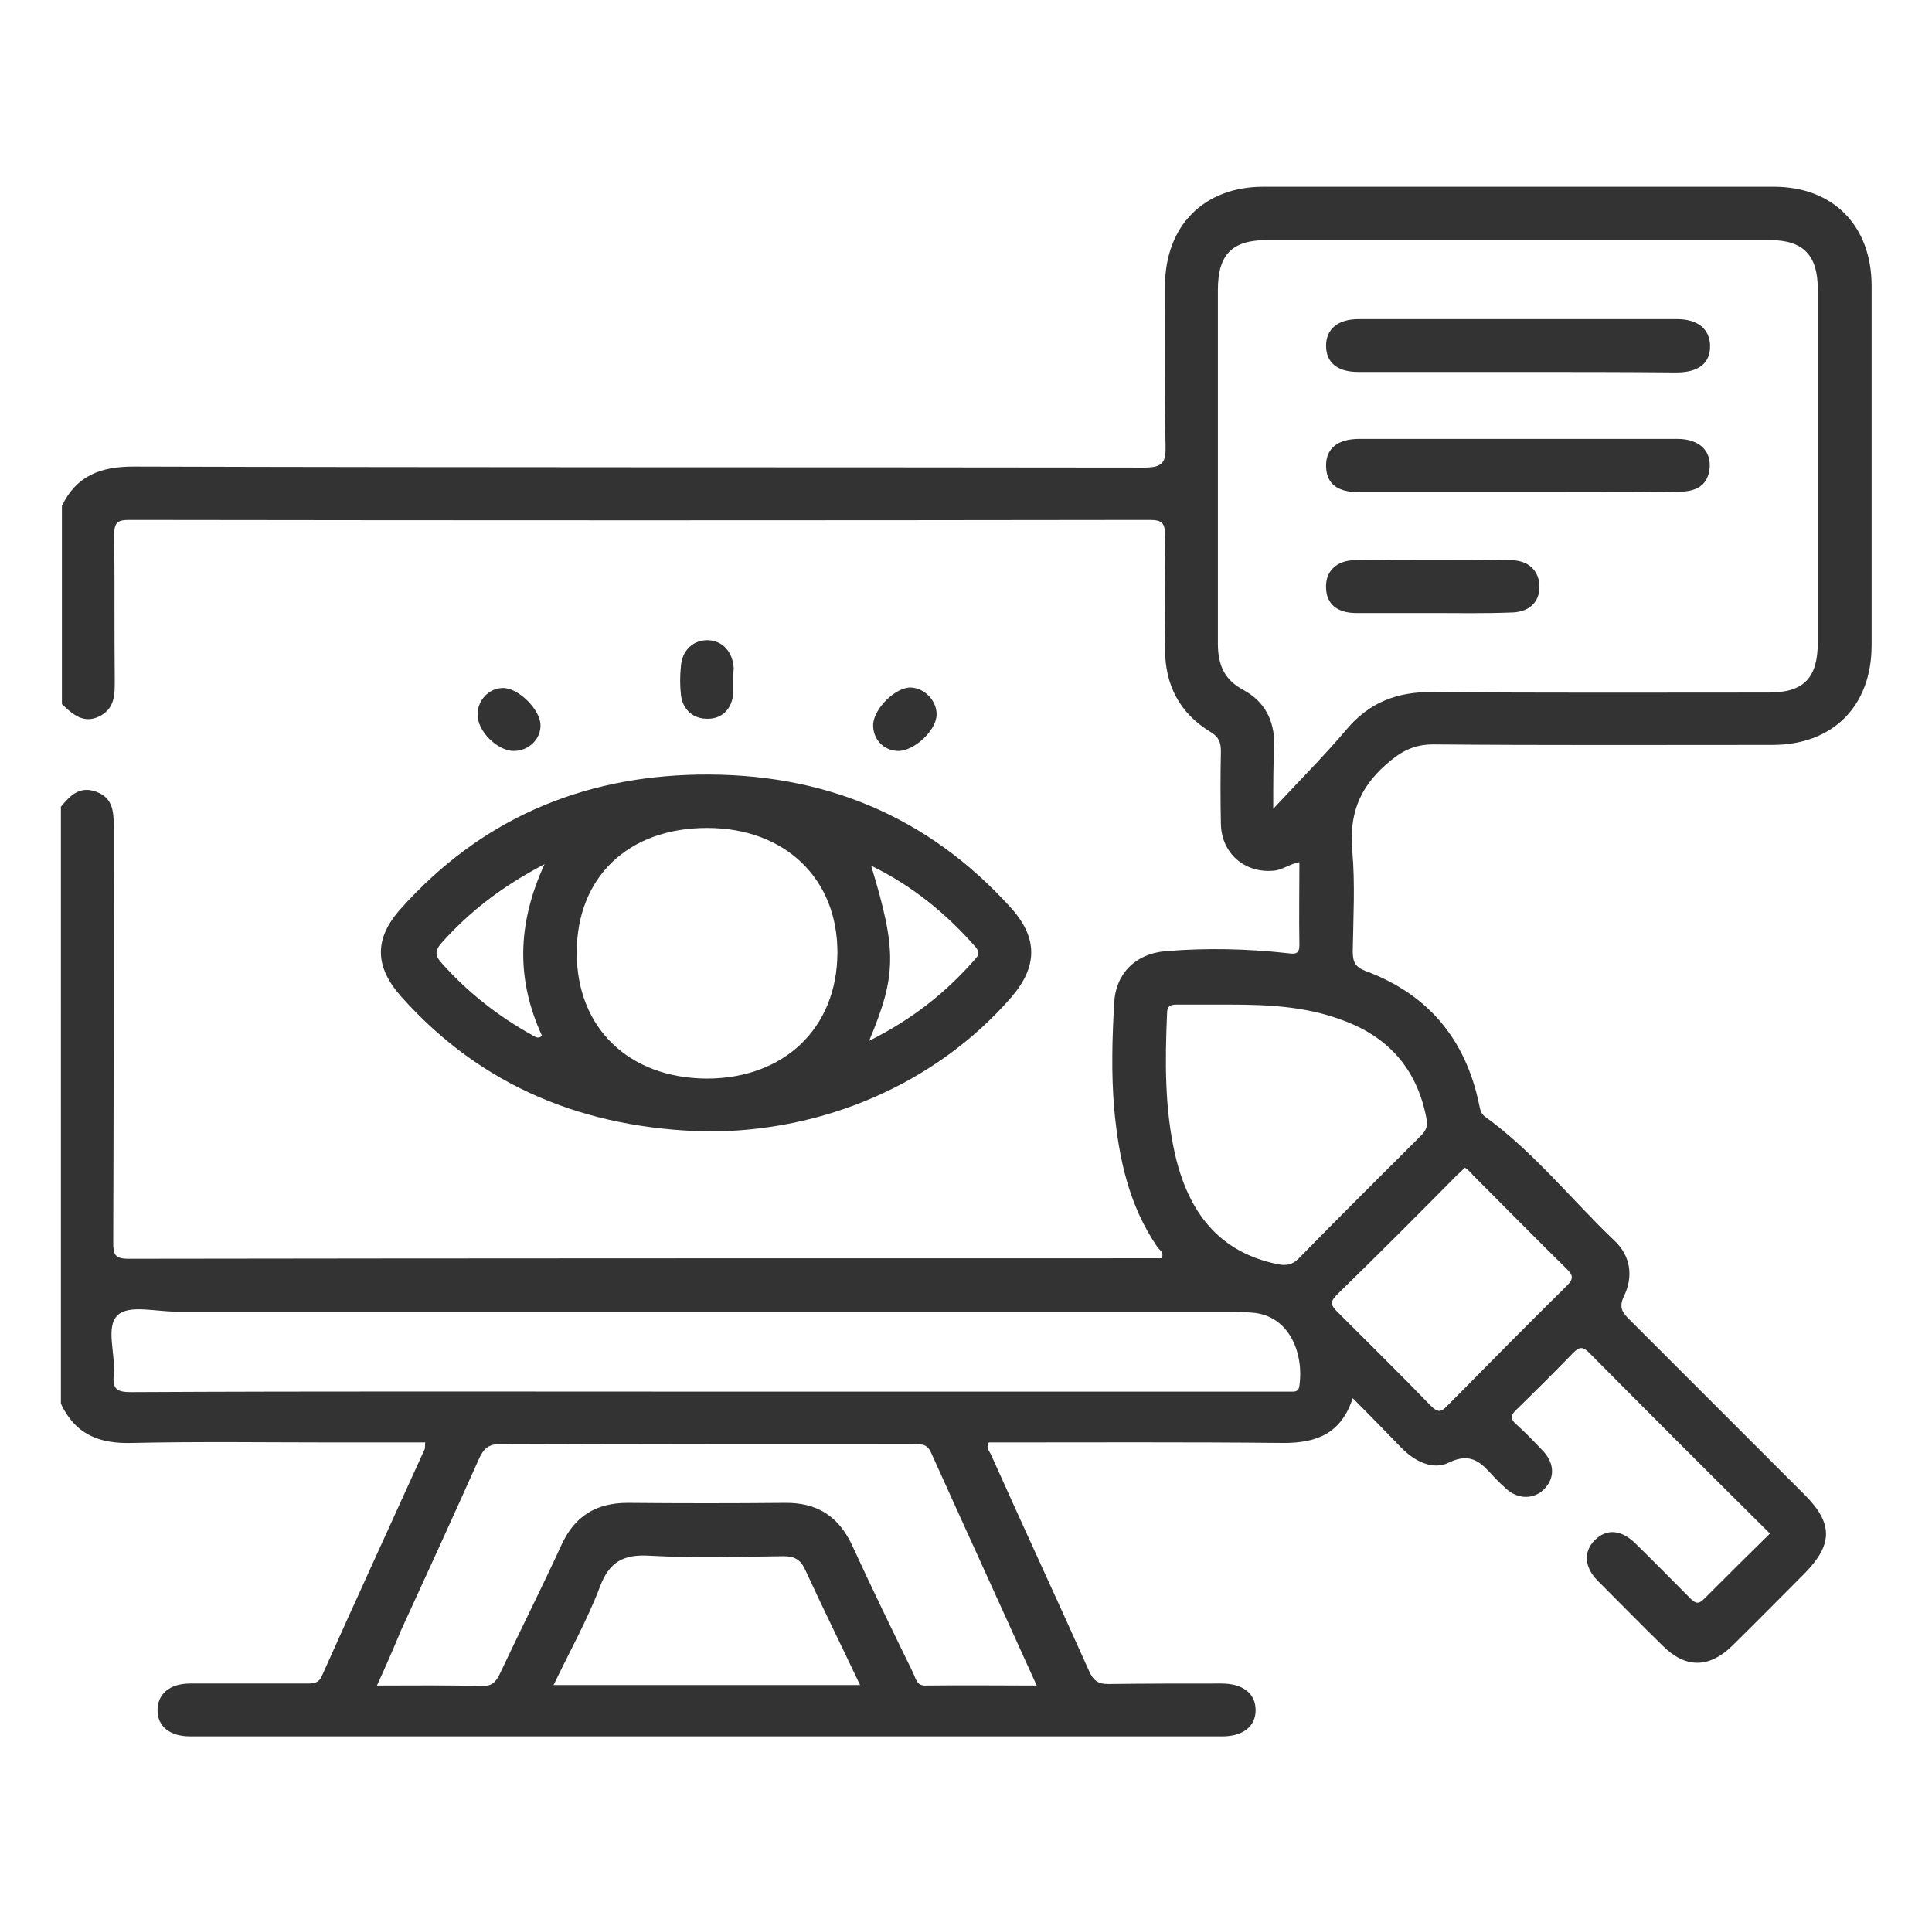 <?xml version="1.0" encoding="utf-8"?>
<!-- Generator: Adobe Illustrator 27.0.0, SVG Export Plug-In . SVG Version: 6.00 Build 0)  -->
<svg version="1.1" id="Layer_1" xmlns="http://www.w3.org/2000/svg" xmlns:xlink="http://www.w3.org/1999/xlink" x="0px" y="0px"
	 viewBox="0 0 383.9 382.6" style="enable-background:new 0 0 383.9 382.6;" xml:space="preserve">
<style type="text/css">
	.st0{fill:#333333;}
</style>
<g>
	<path class="st0" d="M12.1,160.3c1.8-2.2,3.7-4.2,7-3c3.3,1.2,3.5,3.9,3.5,6.9c0,27.6,0,55.1-0.1,82.7c0,2.3,0.3,3.2,3,3.2
		c67.8-0.1,135.5-0.1,203.3-0.1c0.7,0,1.4,0,2,0c0.6-1.2-0.4-1.6-0.8-2.2c-5.7-8.3-7.7-17.7-8.6-27.5c-0.6-7-0.4-14.1,0-21.1
		c0.3-5.8,4.3-9.7,10.1-10.2c8.2-0.7,16.4-0.5,24.5,0.4c1.4,0.2,2.2,0.1,2.2-1.6c-0.1-5.5,0-10.9,0-16.5c-2.1,0.4-3.4,1.6-5.2,1.7
		c-5.7,0.5-10.3-3.5-10.4-9.3c-0.1-4.8-0.1-9.6,0-14.4c0-1.8-0.4-2.9-2.1-3.9c-6.1-3.7-9-9.3-9-16.4c-0.1-7.5-0.1-15,0-22.5
		c0-2.4-0.4-3.2-3-3.2c-67.6,0.1-135.3,0.1-202.9,0c-2.3,0-2.9,0.6-2.9,2.9c0.1,9.6,0,19.2,0.1,28.8c0,2.9,0.1,5.7-3,7.3
		c-3.2,1.6-5.4-0.4-7.5-2.4c0-13.1,0-26.3,0-39.4c2.9-6,7.7-7.8,14.2-7.8c67,0.2,133.9,0.1,200.9,0.2c3.7,0,4.3-1.1,4.2-4.4
		c-0.2-10.6-0.1-21.1-0.1-31.7c0-11.9,7.7-19.7,19.5-19.7c33.8,0,67.7,0,101.5,0c11.8,0,19.4,7.8,19.4,19.7c0,23.8,0,47.6,0,71.4
		c0,12.1-7.7,19.8-19.7,19.8c-22.5,0-44.9,0.1-67.4-0.1c-4,0-6.6,1.5-9.5,4.1c-5.3,4.7-7.2,10-6.6,17c0.6,6.6,0.2,13.4,0.1,20
		c0,2,0.4,3.1,2.5,3.9c12.4,4.6,19.9,13.5,22.6,26.5c0.2,0.9,0.3,1.8,1.1,2.4c9.7,7,17.2,16.5,25.8,24.7c3.2,3,3.8,7.1,1.9,11
		c-1.1,2.3-0.3,3.3,1.1,4.7c11.6,11.6,23.2,23.2,34.8,34.8c5.7,5.7,5.6,9.9,0,15.6c-4.8,4.8-9.6,9.7-14.4,14.4
		c-4.6,4.5-9.3,4.5-13.8,0c-4.4-4.3-8.6-8.6-12.9-12.9c-2.7-2.7-2.9-5.8-0.6-8.1c2.3-2.3,5.2-2.1,8,0.6c3.7,3.6,7.3,7.3,10.9,10.9
		c1,1,1.6,1.4,2.8,0.2c4.3-4.3,8.6-8.6,13.1-13c-12.2-12.1-24.1-24-36-36c-1.3-1.3-2-1-3.1,0.1c-3.7,3.8-7.4,7.5-11.2,11.2
		c-1.2,1.1-1.4,1.9-0.1,3c1.9,1.7,3.7,3.6,5.5,5.5c2.2,2.5,2.1,5.4-0.1,7.5c-2,1.9-5,1.9-7.3-0.1c-0.8-0.7-1.5-1.4-2.3-2.2
		c-2.5-2.7-4.5-5.4-9.2-3.1c-3.2,1.6-6.9-0.3-9.5-3c-3.1-3.2-6.2-6.4-9.6-9.8c-2.3,7-7.1,8.9-13.7,8.9c-19.5-0.2-39.1-0.1-58.6-0.1
		c-0.7,1.1,0.2,1.8,0.5,2.6c6.4,14.3,13,28.5,19.4,42.8c0.8,1.8,1.7,2.6,3.8,2.6c7.5-0.1,15-0.1,22.5-0.1c4.3,0,6.8,2,6.8,5.3
		c0,3.2-2.5,5.2-6.6,5.2c-68.4,0-136.7,0-205.1,0c-4.1,0-6.5-2-6.5-5.2c0-3.2,2.4-5.3,6.5-5.3c7.7,0,15.5,0,23.2,0
		c1.4,0,2.4-0.1,3-1.6c6.7-15,13.6-30,20.4-45c0.1-0.3,0-0.7,0.1-1.3c-6,0-12,0-17.9,0c-13.5,0-26.9-0.2-40.4,0.1
		c-6.6,0.2-11.3-1.8-14.1-7.8C12.1,239.6,12.1,200,12.1,160.3z M253,160.7c5.2-5.6,10.1-10.5,14.5-15.7c4.6-5.5,10.2-7.6,17.3-7.5
		c22.2,0.2,44.5,0.1,66.7,0.1c6.9,0,9.7-2.9,9.7-9.9c0-23.4,0-46.9,0-70.3c0-6.7-2.9-9.7-9.5-9.7c-33.3,0-66.7,0-100,0
		c-6.9,0-9.7,2.9-9.7,9.9c0,23.4,0,46.9,0,70.3c0,4.2,1.3,7.2,5.1,9.2c4.2,2.3,6.1,6,6.1,10.7C253,151.8,253,155.8,253,160.7z
		 M140.3,276.5c38,0,76.1,0,114.1,0c0.8,0,1.6,0,2.5,0c0.8,0,1.2-0.3,1.3-1.2c0.9-6.1-1.8-14-9.5-14.5c-1.4-0.1-2.8-0.2-4.2-0.2
		c-69.9,0-139.7,0-209.6,0c-4,0-9.3-1.4-11.5,0.7c-2.5,2.3-0.4,7.7-0.8,11.8c-0.3,3.1,0.8,3.5,3.6,3.5
		C64.3,276.4,102.3,276.5,140.3,276.5z M74.9,334.9c7.2,0,14-0.1,20.7,0.1c2.1,0.1,3-0.8,3.8-2.6c4-8.5,8.2-16.8,12.1-25.3
		c2.6-5.8,6.9-8.5,13.2-8.5c10.4,0.1,20.8,0.1,31.2,0c6.5-0.1,10.8,2.7,13.5,8.6c3.9,8.5,8,16.9,12.1,25.3c0.5,1.1,0.7,2.5,2.5,2.4
		c7.2-0.1,14.4,0,22,0c-7.1-15.7-14.1-31-21-46.3c-0.9-2-2.3-1.6-3.7-1.6c-27.3,0-54.5,0-81.8-0.1c-2.4,0-3.4,0.9-4.3,2.9
		c-5.1,11.4-10.3,22.8-15.5,34.1C78.2,327.5,76.7,331,74.9,334.9z M244.6,199.6c-3.6,0-7.3,0-10.9,0c-1.4,0-1.8,0.5-1.8,1.8
		c-0.4,9.4-0.5,18.8,1.6,28c2.6,11.2,8.5,19.4,20.5,21.8c1.6,0.3,2.8,0.1,4-1.1c8-8.2,16.2-16.3,24.3-24.4c1.1-1.1,1.5-2,1.1-3.7
		c-1.9-9.7-7.6-16.1-16.9-19.4C259.5,200,252.1,199.6,244.6,199.6z M170.9,334.8c-3.7-7.8-7.4-15.3-10.9-22.9
		c-0.9-2-2.1-2.7-4.3-2.7c-8.9,0.1-17.8,0.4-26.6-0.1c-5.1-0.3-8,1.1-9.9,6.2c-2.5,6.6-6,12.8-9.2,19.5
		C130.5,334.8,150.5,334.8,170.9,334.8z M291.1,232c-0.6,0.6-1.1,1-1.6,1.5c-7.9,8-15.8,15.9-23.9,23.8c-1.4,1.4-1.1,2.1,0.1,3.3
		c6.2,6.2,12.5,12.4,18.6,18.7c1.3,1.3,2,1.4,3.3,0c7.9-8,15.8-16,23.8-23.9c1.4-1.4,1.1-2.1-0.1-3.3c-6.3-6.2-12.4-12.4-18.6-18.6
		C292.3,233,291.8,232.5,291.1,232z"/>
	<path class="st0" d="M140.2,224.8c-23.8-0.6-44.3-8.7-60.4-26.7c-5.4-6-5.5-11.6-0.2-17.5c15.8-17.7,35.7-26.3,59.2-26.7
		c24.6-0.4,45.5,8.1,62.1,26.5c5.4,6,5.3,11.7,0,17.8C186.1,215.2,163.7,225,140.2,224.8z M140.4,214.3c15.4,0,25.9-10,26-24.9
		c0.1-14.8-10.4-24.9-25.9-24.9c-15.7,0-25.9,9.8-25.9,24.8C114.6,204.2,124.9,214.2,140.4,214.3z M108.2,171.7
		c-8.4,4.4-14.9,9.4-20.5,15.7c-1.5,1.7-1.1,2.7,0.2,4.1c5.2,5.8,11.2,10.5,18.1,14.3c0.5,0.3,1,0.6,1.7,0
		C102.6,194.7,102.7,183.7,108.2,171.7z M172.7,206.8c8.8-4.4,15.5-9.8,21.3-16.5c0.7-0.8,0.4-1.5-0.2-2.2
		c-5.8-6.6-12.5-12.1-20.7-16.1C178.2,188.8,178.2,193.7,172.7,206.8z"/>
	<path class="st0" d="M145.7,135.3c0,0.8,0,1.6,0,2.4c-0.2,3.1-2.2,5.1-5,5.1c-2.9,0.1-5.1-1.8-5.4-4.8c-0.2-1.8-0.2-3.7,0-5.6
		c0.2-3.2,2.5-5.3,5.4-5.2c2.9,0.1,4.9,2.3,5.1,5.6C145.7,133.7,145.7,134.5,145.7,135.3C145.7,135.3,145.7,135.3,145.7,135.3z"/>
	<path class="st0" d="M102.1,149.2c-3.3,0-7.3-4-7.2-7.3c0-2.8,2.3-5.2,5-5.2c3-0.1,7.4,4.2,7.5,7.3
		C107.5,146.8,105.1,149.2,102.1,149.2z"/>
	<path class="st0" d="M181,136.6c2.8,0.1,5.3,2.8,5.1,5.6c-0.2,3.1-4.6,7.1-7.7,7c-2.9-0.1-5-2.4-4.9-5.3
		C173.7,140.7,178,136.5,181,136.6z"/>
	<path class="st0" d="M301.7,97.8c-10.5,0-21.1,0-31.6,0c-4.4,0-6.5-1.7-6.6-5.1c-0.1-3.5,2.2-5.5,6.6-5.5c21.1,0,42.1,0,63.2,0
		c4.4,0,6.8,2.4,6.4,6c-0.4,3-2.3,4.5-6.1,4.5C323,97.8,312.3,97.8,301.7,97.8z"/>
	<path class="st0" d="M301.5,73.9c-10.5,0-21.1,0-31.6,0c-4.2,0-6.4-1.9-6.4-5.2c0-3.3,2.3-5.3,6.5-5.3c21.1,0,42.1,0,63.2,0
		c4.1,0,6.5,1.9,6.6,5.2c0.1,3.5-2.2,5.4-6.7,5.4C322.6,73.9,312,73.9,301.5,73.9z"/>
	<path class="st0" d="M284.6,121.8c-5,0-10.1,0-15.1,0c-3.8,0-5.9-1.8-6-4.9c-0.2-3.3,2-5.6,5.8-5.6c10.3-0.1,20.6-0.1,30.9,0
		c3.6,0,5.7,2.2,5.7,5.3c0,3.1-2.1,5.1-5.8,5.1C294.9,121.9,289.7,121.8,284.6,121.8z"/>
</g>
</svg>
